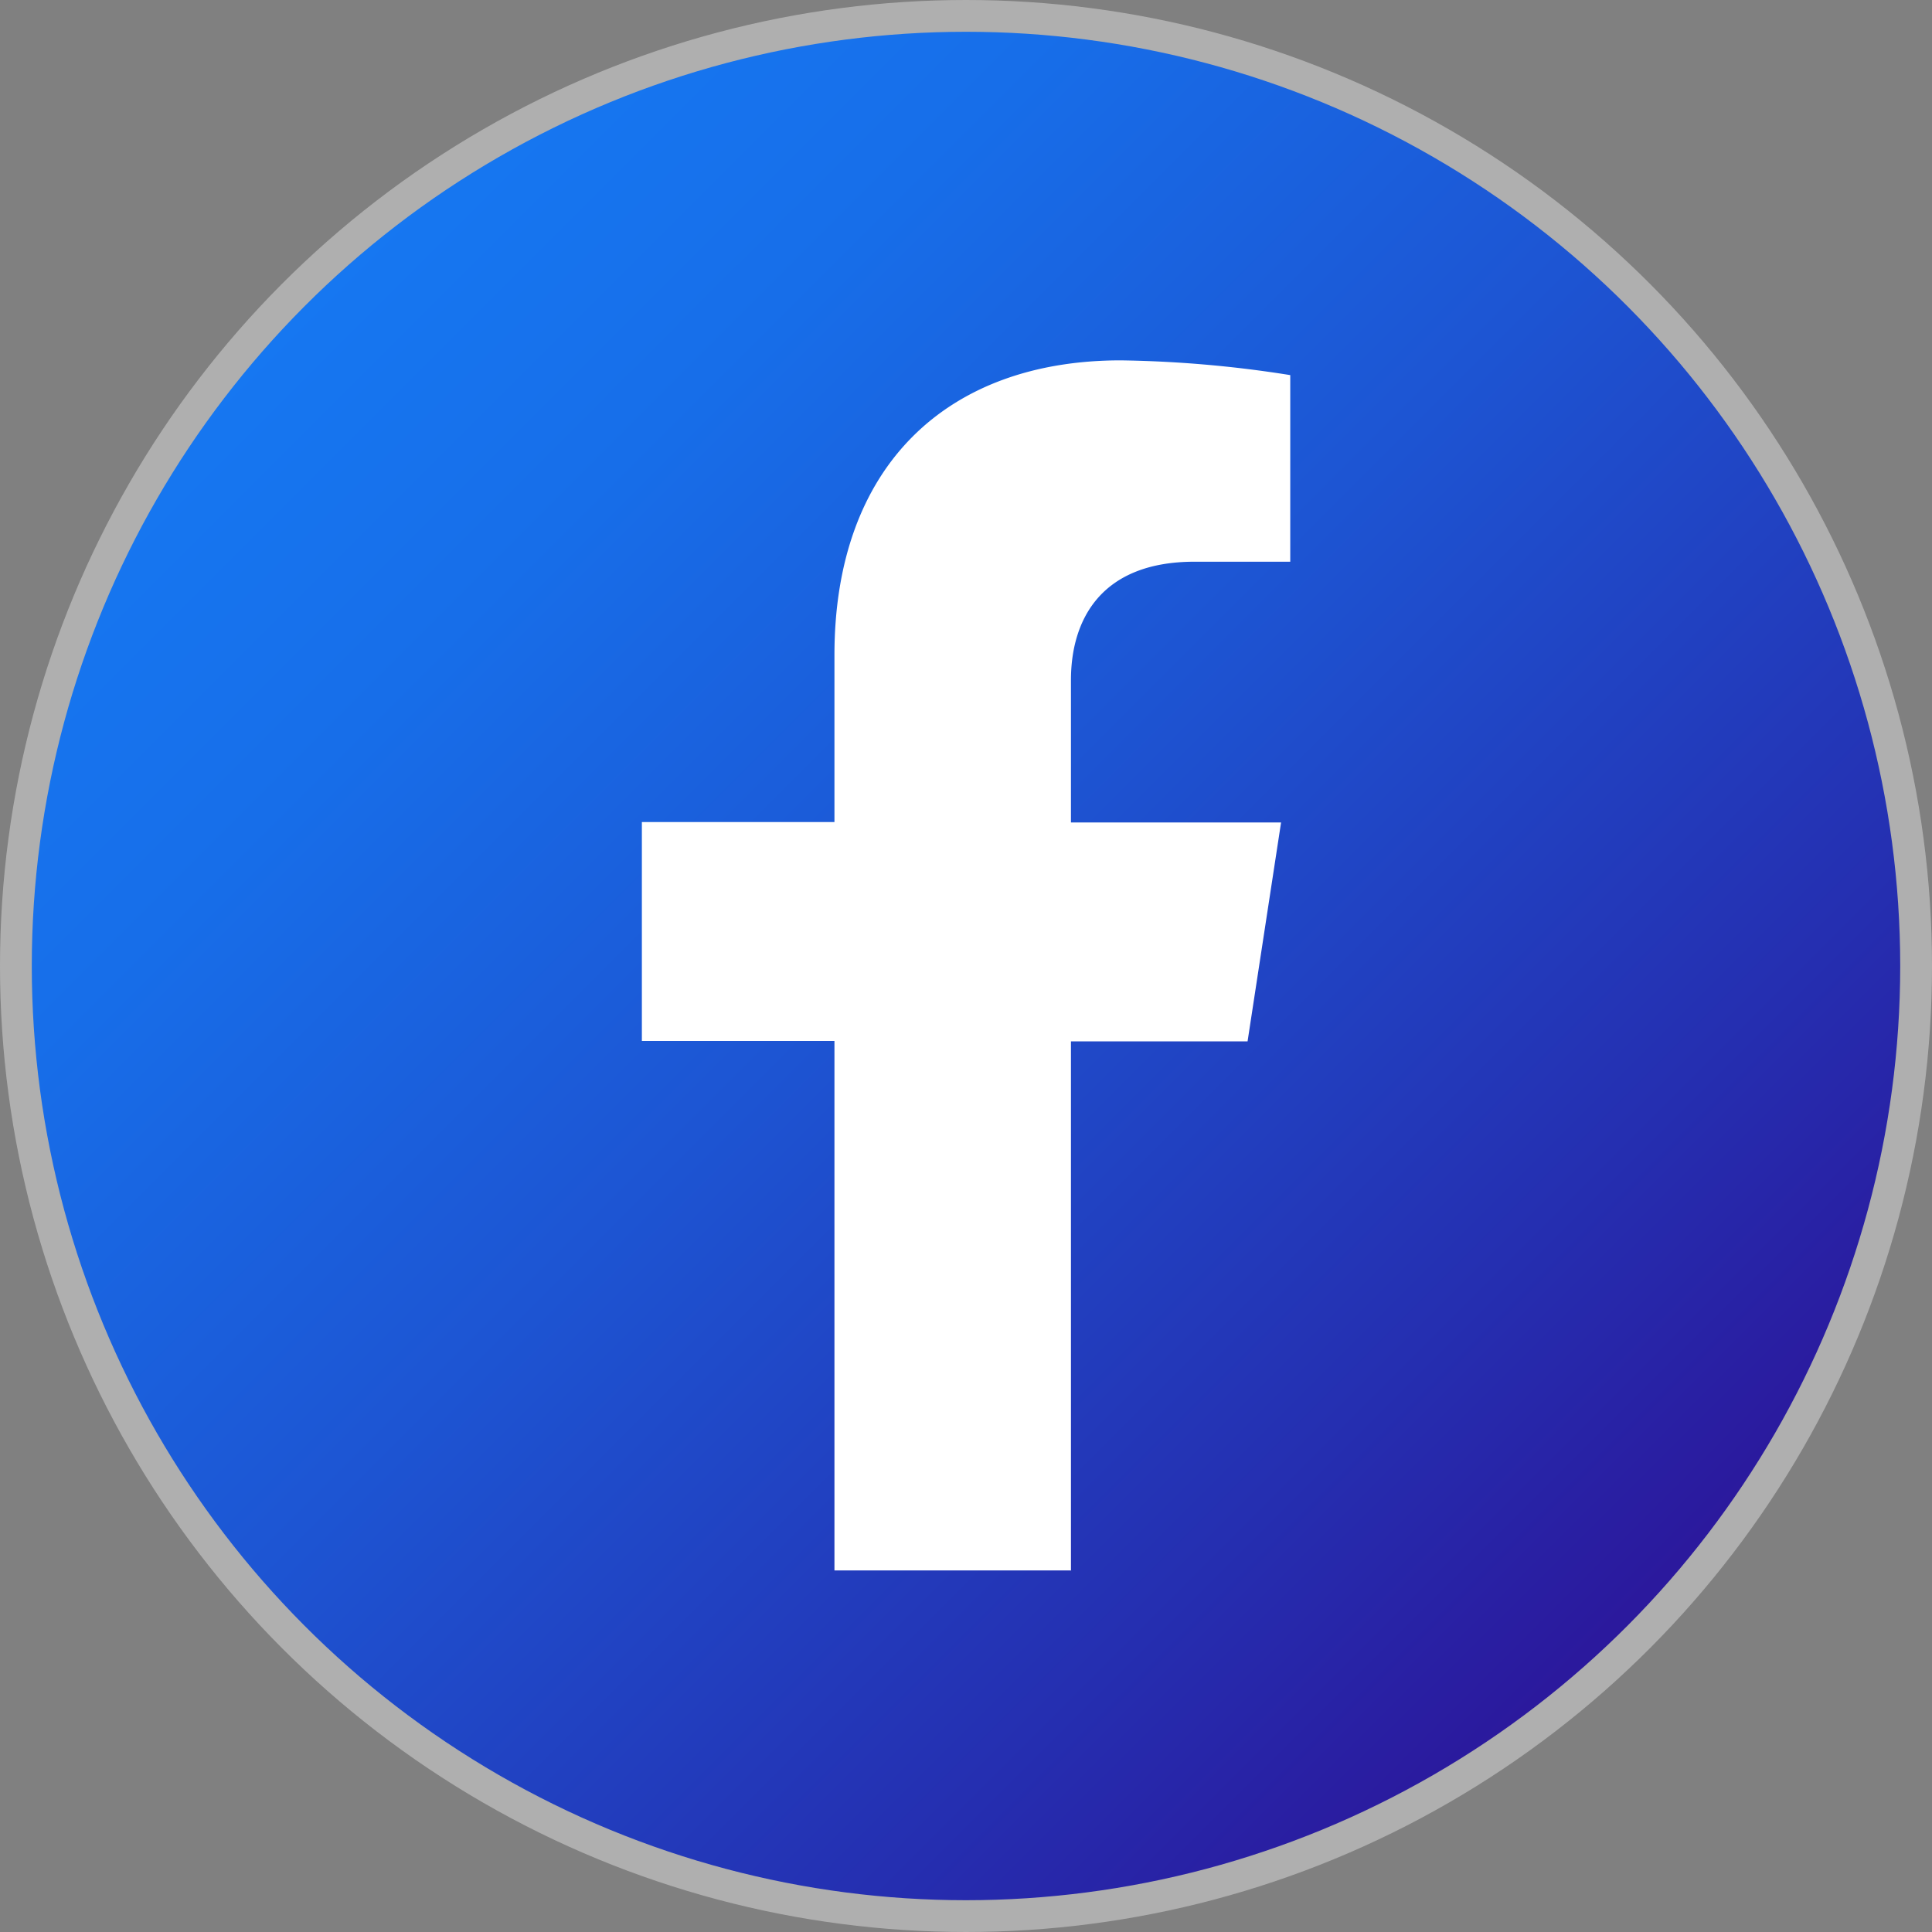 <svg xmlns="http://www.w3.org/2000/svg" xmlns:xlink="http://www.w3.org/1999/xlink" width="60.786" height="60.786" viewBox="0 0 60.786 60.786">
  <rect x="0" y="0" width="60.786" height="60.786" fill="#808080" stroke="none"/>
  <defs>
    <linearGradient id="linear-gradient" x1="0.146" y1="0.146" x2="0.854" y2="0.854" gradientUnits="objectBoundingBox">
      <stop offset="0" stop-color="#1677f1"/>
      <stop offset="0.18" stop-color="#176ee9"/>
      <stop offset="0.46" stop-color="#1d55d3"/>
      <stop offset="0.82" stop-color="#252eb0"/>
      <stop offset="1" stop-color="#2b189c"/>
    </linearGradient>
  </defs>
  <g id="facebook" transform="translate(0.5 0.5)">
    <ellipse id="Ellipse_33" data-name="Ellipse 33" cx="29.893" cy="29.893" rx="29.893" ry="29.893" transform="translate(0 0)" stroke="#afafaf" stroke-width="1" fill="url(#linear-gradient)"/>
    <path id="Path_3544" data-name="Path 3544" d="M13.5,38.085V21.426h5.557l1.054-6.887H13.5V10.061c0-1.882.928-3.726,3.889-3.726H20.4V.464A36.872,36.872,0,0,0,15.066,0C9.622,0,6.059,3.3,6.059,9.27v5.256H0v6.887H6.059V38.072H13.51Z" transform="translate(19.695 10.838)" fill="#fff"/>
  </g>
</svg>
